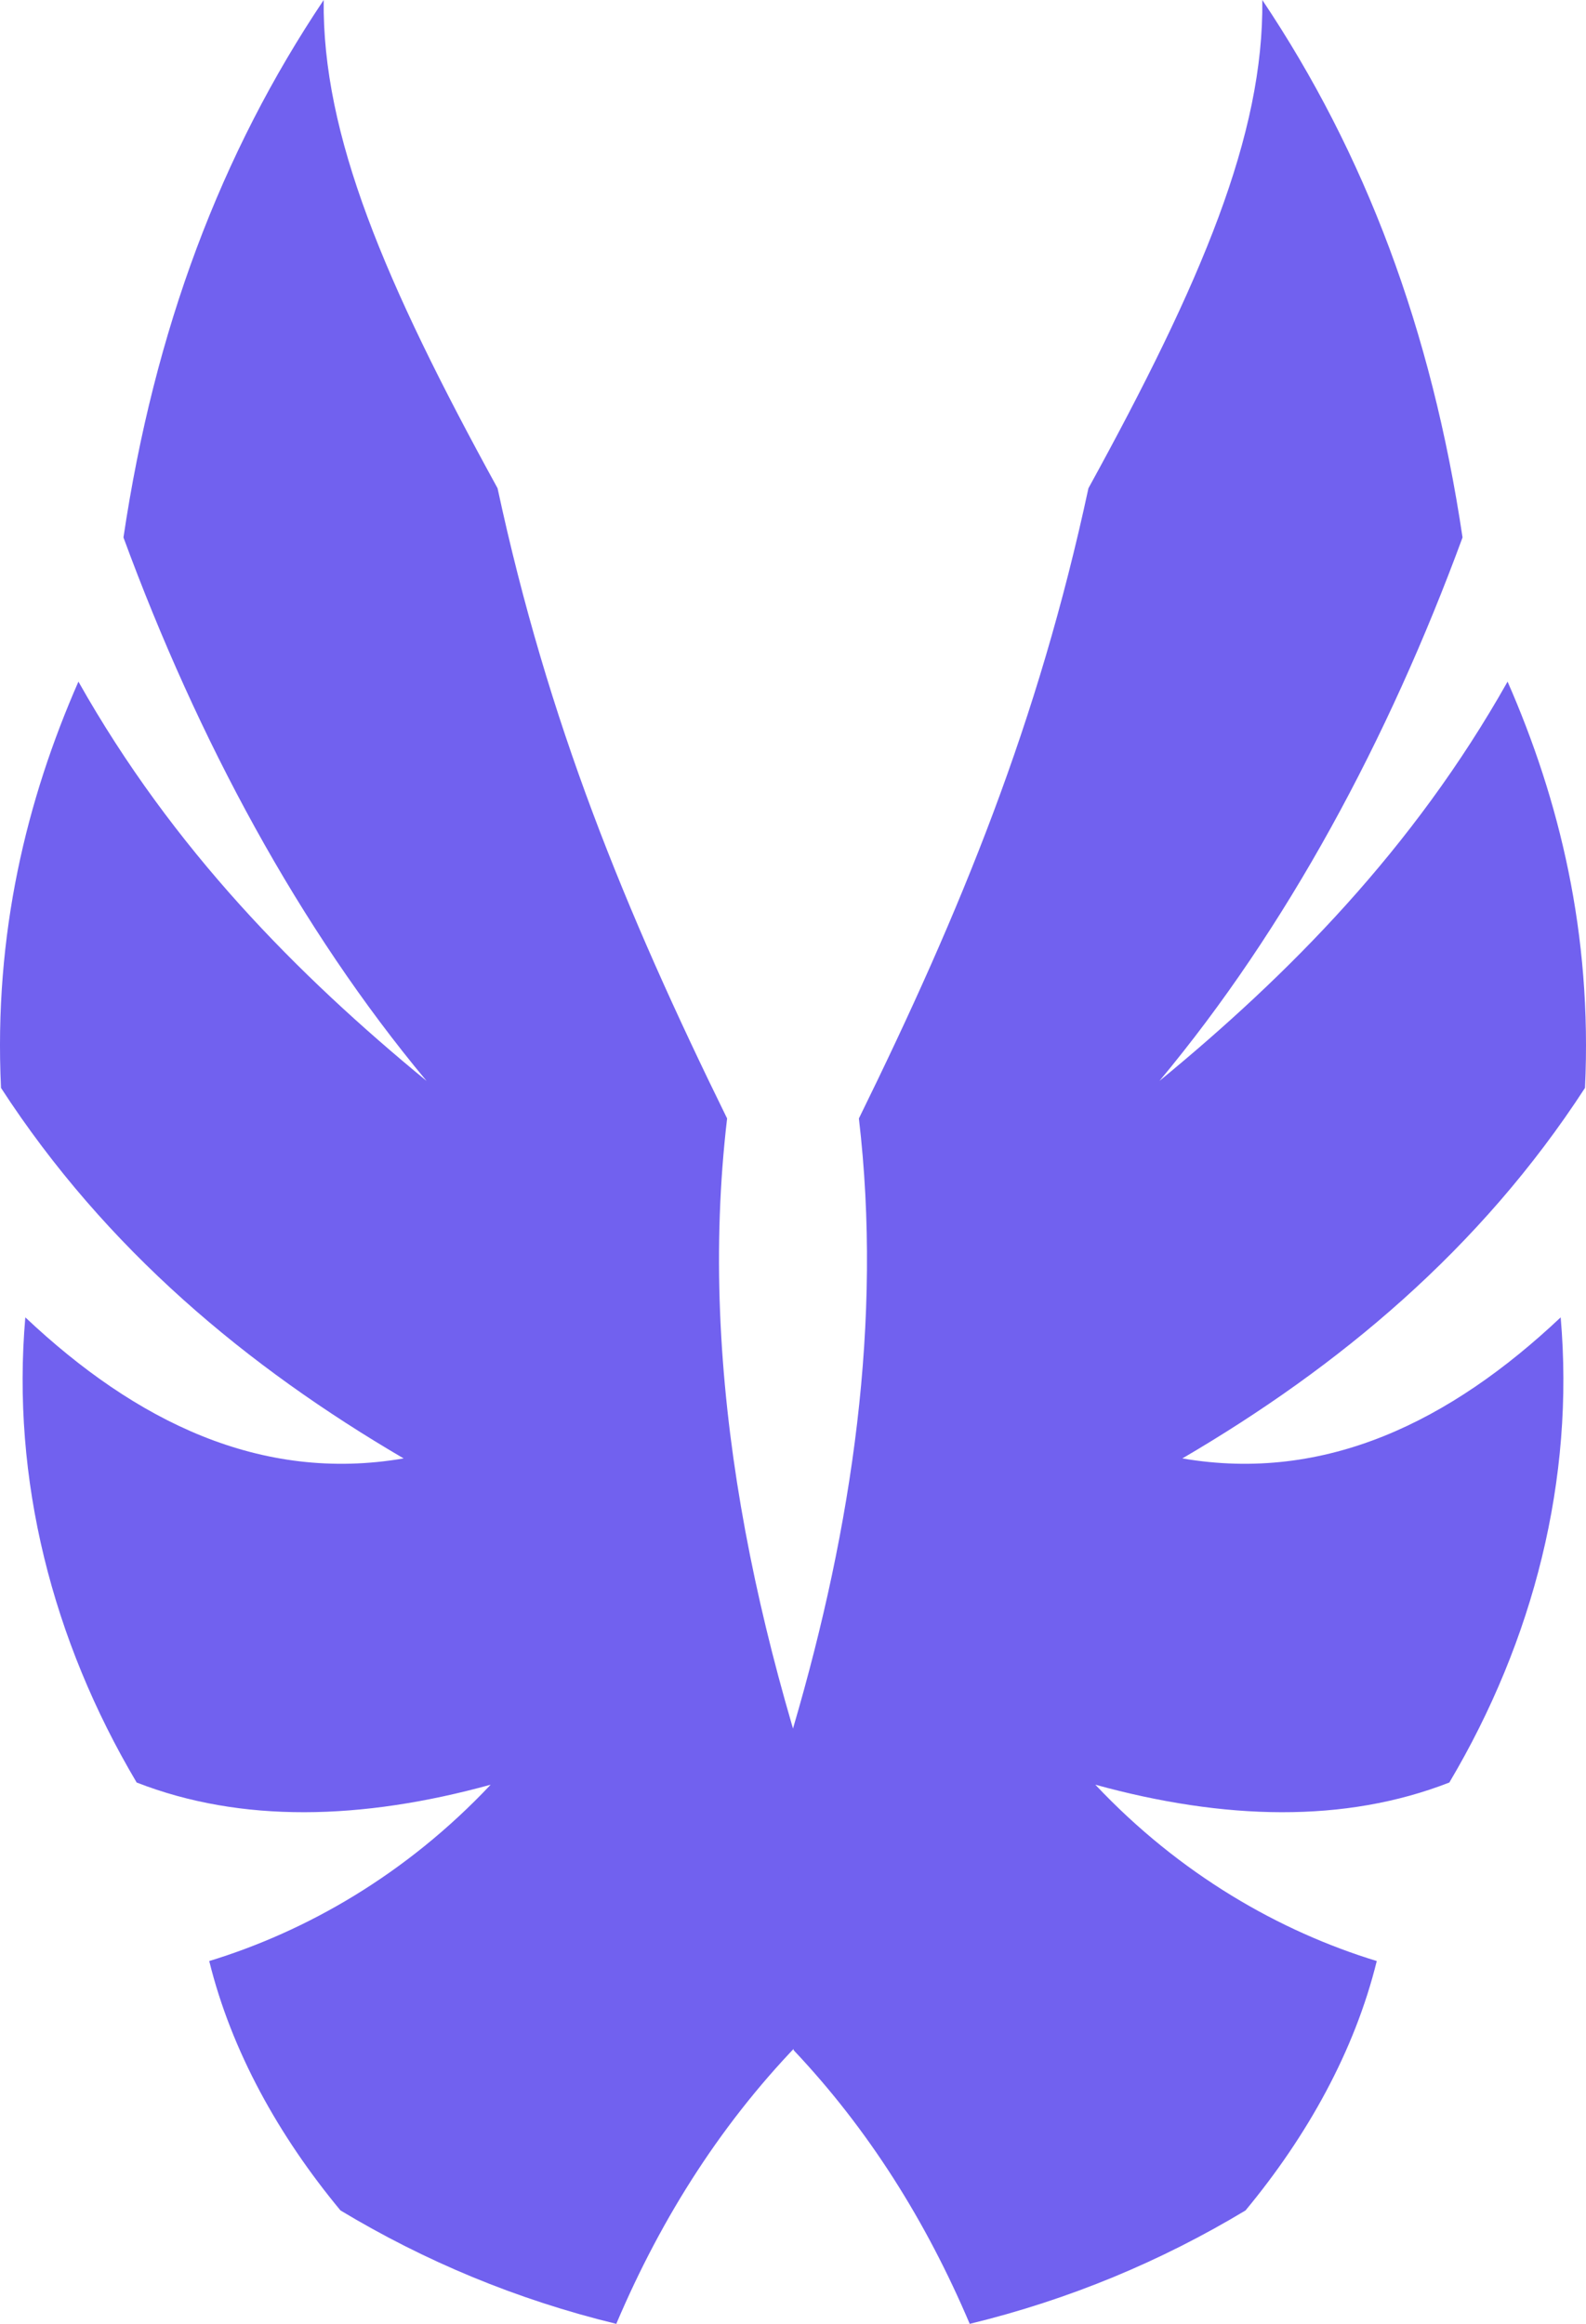 <svg width="172" height="252" viewBox="0 0 172 252" fill="none" xmlns="http://www.w3.org/2000/svg">
<path fill-rule="evenodd" clip-rule="evenodd" d="M35.105 3.90365e-08C34.93 14.59 41.666 30.562 53.96 52.944C59.409 78.295 67.736 98.644 78.854 121.286C75.577 149.177 81.816 177.746 91.821 205C89.224 210.73 87.703 214.817 87.286 220.919C78.534 229.789 71.828 240.235 66.835 252C55.98 249.359 46.051 245.191 36.925 239.7C30.237 231.636 25.096 222.425 22.691 212.655C33.191 209.446 44.014 203.298 53.212 193.533C39.23 197.384 26.158 197.719 14.821 193.296C5.663 177.86 1.225 160.397 2.746 142.854C14.695 154.122 28.244 160.812 43.774 158.151C26.826 148.235 11.472 135.481 0.109 117.972C-0.683 101.239 2.897 86.706 8.505 73.915C18.755 92.11 32.31 105.755 46.262 117.219C32.451 100.652 21.464 80.241 13.389 58.282C16.748 35.712 23.961 16.624 35.105 3.90365e-08Z" fill="#7161EF"/>
<path fill-rule="evenodd" clip-rule="evenodd" d="M136.895 0C137.07 14.59 130.334 30.562 118.04 52.944C112.591 78.295 104.264 98.644 93.146 121.286C95.718 143.179 92.428 165.49 86.054 187.254C85.204 190.158 85.64 221.867 86.094 222.348C94.175 230.904 100.438 240.861 105.165 252C116.02 249.359 125.949 245.191 135.075 239.7C141.763 231.636 146.904 222.425 149.309 212.655C138.81 209.446 127.986 203.298 118.788 193.533C132.77 197.384 145.842 197.719 157.179 193.296C166.337 177.86 170.775 160.397 169.254 142.854C157.305 154.122 143.756 160.812 128.226 158.151C145.174 148.235 160.528 135.481 171.891 117.972C172.683 101.239 169.103 86.706 163.495 73.915C153.245 92.11 139.69 105.754 125.738 117.219C139.549 100.652 150.536 80.241 158.611 58.282C155.252 35.712 148.039 16.624 136.895 0Z" fill="#7161EF"/>
</svg>
